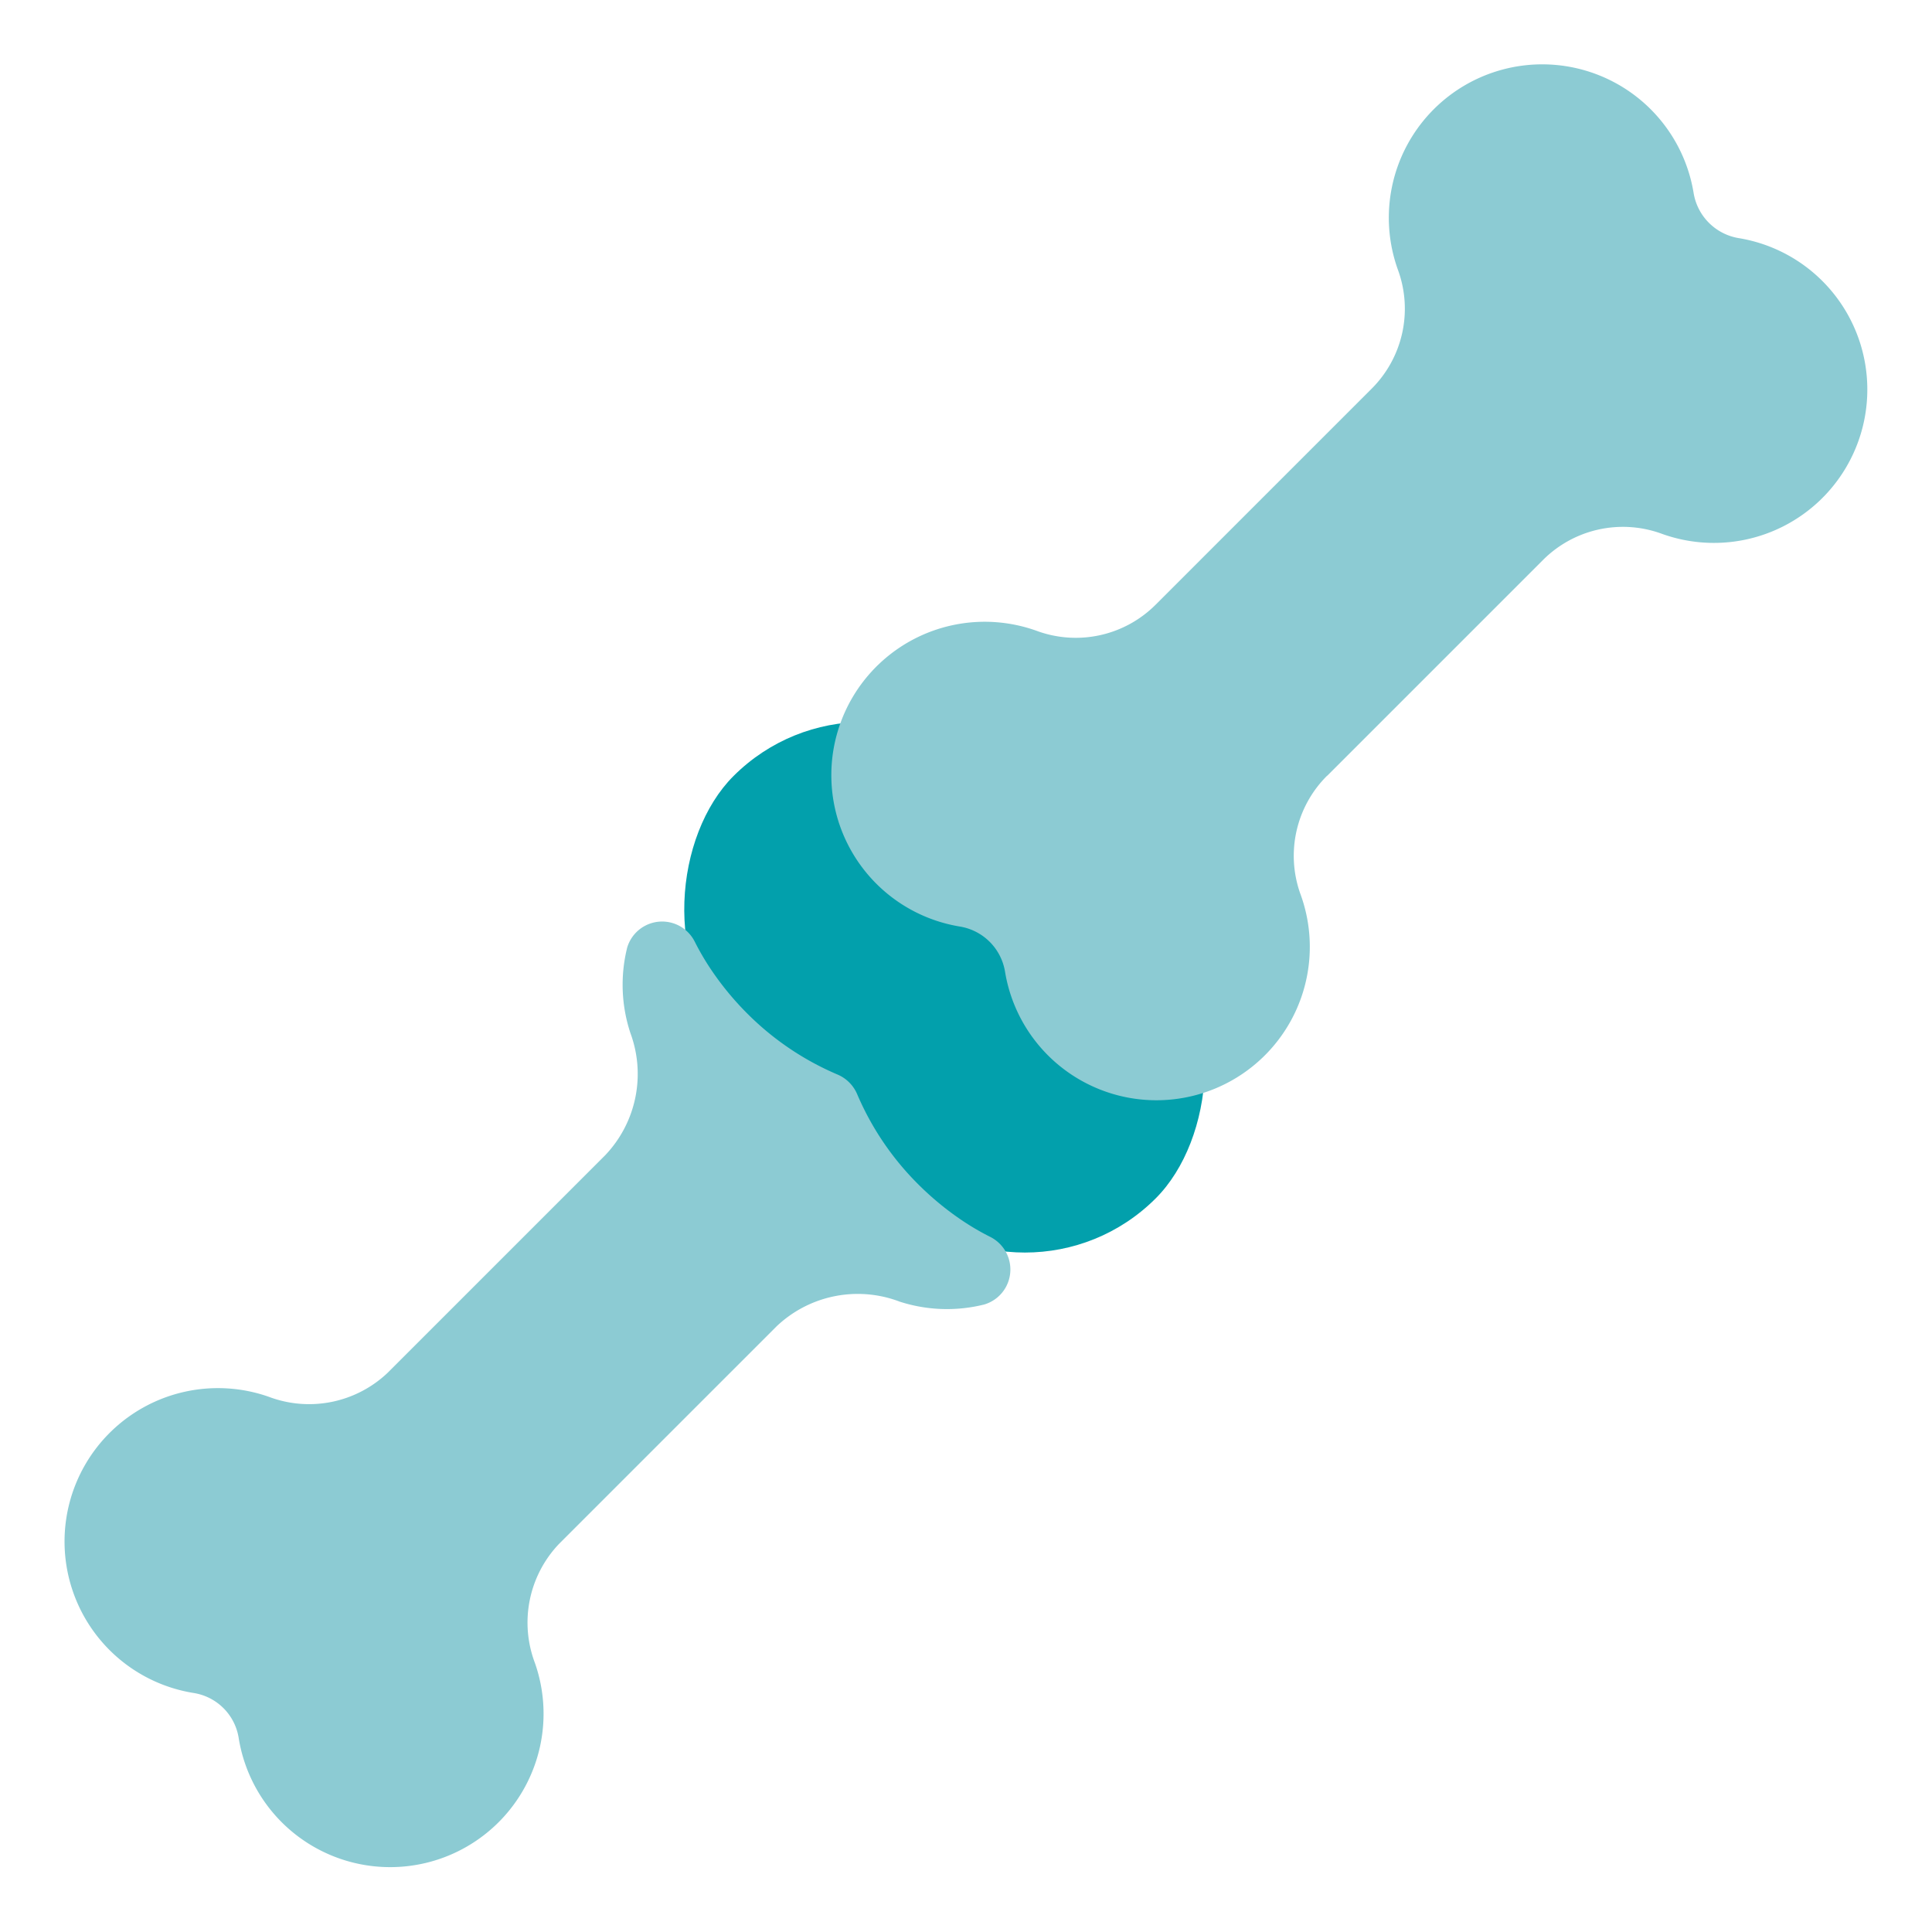 <svg xmlns="http://www.w3.org/2000/svg" xmlns:xlink="http://www.w3.org/1999/xlink" width="60" height="60" viewBox="0 0 60 60">
  <defs>
    <clipPath id="clip-icons">
      <rect width="60" height="60"/>
    </clipPath>
  </defs>
  <g id="icons" clip-path="url(#clip-icons)">
    <g id="Group_5" data-name="Group 5" transform="translate(2.022 2.004)">
      <rect id="Rectangle_16" data-name="Rectangle 16" width="18.546" height="11.49" rx="5.745" transform="translate(24.818 18.036) rotate(45)" fill="#02a0ac"/>
      <path id="Path_18" data-name="Path 18" d="M61.886,257.01a4.778,4.778,0,0,0,2.656.1,1.133,1.133,0,0,0,.179-2.105,7.956,7.956,0,0,1-.83-.483,9.182,9.182,0,0,1-1.391-1.14,8.832,8.832,0,0,1-1.9-2.8,1.152,1.152,0,0,0-.616-.616,8.844,8.844,0,0,1-2.806-1.9,9.146,9.146,0,0,1-1.138-1.389,7.962,7.962,0,0,1-.484-.832,1.133,1.133,0,0,0-2.1.179,4.778,4.778,0,0,0,.1,2.656,3.66,3.66,0,0,1-.783,3.794l-6.752,6.752a3.542,3.542,0,0,1-3.7.748,4.764,4.764,0,1,0-2.33,9.2,1.681,1.681,0,0,1,1.4,1.4,4.764,4.764,0,1,0,9.2-2.33,3.541,3.541,0,0,1,.748-3.7l6.752-6.752a3.659,3.659,0,0,1,3.8-.782Z" transform="translate(-36 -218.601)" fill="#8ccbd3"/>
      <path id="Path_19" data-name="Path 19" d="M238.494,58.089l6.694-6.694a3.507,3.507,0,0,1,3.673-.831,4.764,4.764,0,1,0,2.413-9.173,1.7,1.7,0,0,1-1.4-1.4A4.764,4.764,0,1,0,240.7,42.4a3.507,3.507,0,0,1-.831,3.673l-6.694,6.694a3.507,3.507,0,0,1-3.673.831,4.764,4.764,0,1,0-2.413,9.173,1.7,1.7,0,0,1,1.4,1.4,4.764,4.764,0,1,0,9.173-2.413,3.506,3.506,0,0,1,.831-3.673Z" transform="translate(-199.299 -36)" fill="#8ccbd3"/>
    </g>
  </g>
</svg>
